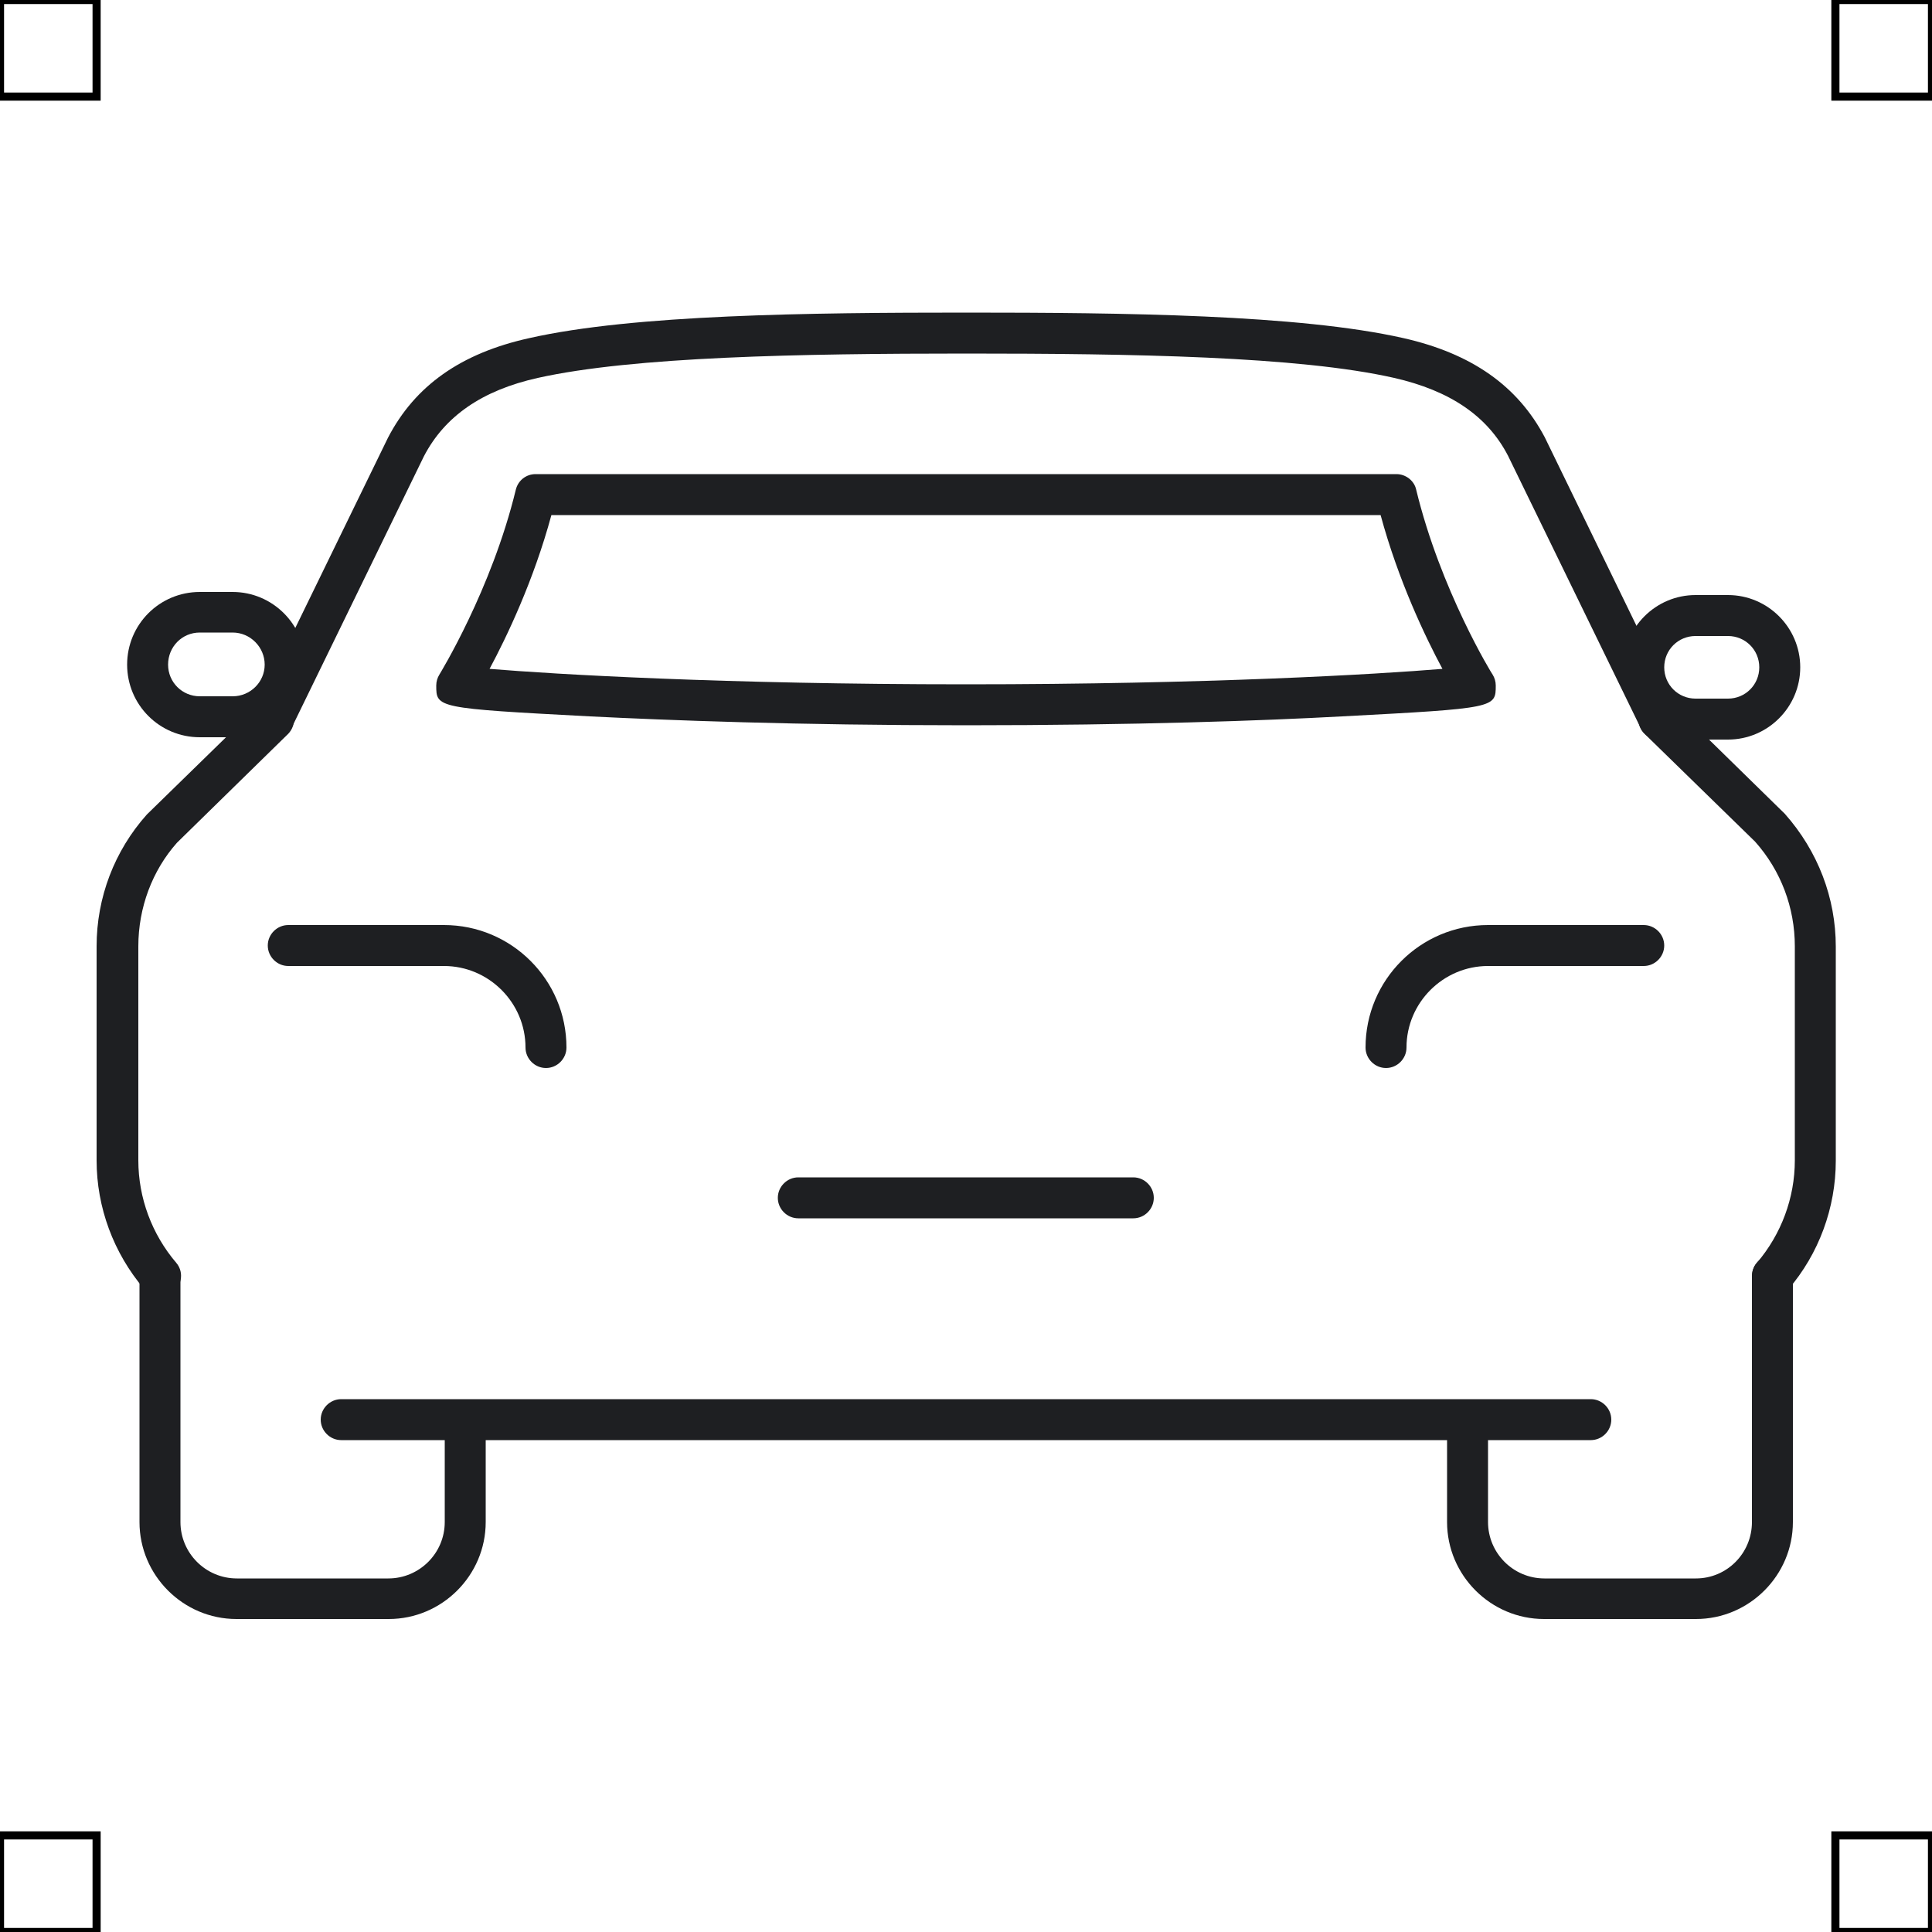 <?xml version="1.0" encoding="UTF-8"?>
<svg xmlns="http://www.w3.org/2000/svg" viewBox="0 0 50 50">
  <defs>
    <style>
      .cls-1 {
        fill: none;
        stroke: #000;
        stroke-miterlimit: 10;
        stroke-width: .21px;
      }

      .cls-2 {
        fill: #1e1f22;
        stroke-width: 0px;
      }
    </style>
  </defs>
  <g id="iconos">
    <g>
      <g>
        <g>
          <path class="cls-2" d="m10.04,41.9h-3.92c-1.38,0-2.51-1.13-2.51-2.51v-6.37c0-.29.24-.53.53-.53s.53.24.53.53v6.37c0,.8.65,1.46,1.46,1.46h3.92c.8,0,1.46-.65,1.46-1.46v-2.64c0-.29.24-.53.53-.53s.53.24.53.53v2.64c0,1.38-1.13,2.51-2.51,2.51Z"/>
          <path class="cls-2" d="m45.87,33.55c-.12,0-.24-.04-.34-.13-.22-.19-.25-.52-.06-.74.63-.74.98-1.68.98-2.65v-5.54c0-1-.36-1.96-1.03-2.71l-2.86-2.79c-.21-.2-.21-.54,0-.75.2-.21.54-.21.75,0l2.88,2.82c.86.97,1.32,2.18,1.32,3.44v5.54c0,1.22-.44,2.41-1.23,3.33-.11.12-.25.19-.4.19Z"/>
          <path class="cls-2" d="m41.17,37.27H8.83c-.29,0-.53-.24-.53-.53s.24-.53.53-.53h32.34c.29,0,.53.24.53.53s-.24.53-.53.53Z"/>
          <path class="cls-2" d="m4.13,33.55c-.15,0-.3-.06-.4-.19-.79-.93-1.23-2.11-1.23-3.33v-5.54c0-1.26.46-2.47,1.3-3.41l2.91-2.84c.21-.2.54-.2.75,0,.2.21.2.54,0,.75l-2.88,2.82c-.64.72-1,1.68-1,2.68v5.54c0,.97.35,1.91.98,2.65.19.22.16.55-.06.74-.1.08-.22.13-.34.13Z"/>
          <path class="cls-2" d="m29.33,31.53h-8.67c-.29,0-.53-.24-.53-.53s.24-.53.53-.53h8.67c.29,0,.53.24.53.53s-.24.53-.53.53Z"/>
          <path class="cls-2" d="m43.88,41.9h-3.92c-1.38,0-2.51-1.13-2.51-2.51v-2.64c0-.29.24-.53.53-.53s.53.24.53.53v2.64c0,.8.65,1.46,1.46,1.46h3.92c.8,0,1.45-.65,1.45-1.46v-6.37c0-.29.24-.53.53-.53s.53.24.53.53v6.37c0,1.38-1.13,2.51-2.51,2.51Z"/>
          <path class="cls-2" d="m42.93,19.14c-.2,0-.38-.11-.47-.3l-3.43-7.04c-.53-1.03-1.5-1.69-2.95-2.02-2.47-.56-6.79-.63-11.08-.63s-8.61.08-11.08.63c-1.44.32-2.41.99-2.95,2.03l-3.42,7.02c-.13.26-.45.37-.7.24-.26-.13-.37-.44-.24-.7l3.43-7.04c.7-1.35,1.89-2.19,3.66-2.58,2.7-.61,7.25-.66,11.31-.66s8.61.05,11.31.66c1.77.4,2.96,1.24,3.66,2.57l3.43,7.05c.13.26.02.58-.24.7-.07.04-.15.05-.23.05Z"/>
          <path class="cls-2" d="m35.87,27.64c-.29,0-.53-.24-.53-.53,0-1.75,1.42-3.17,3.17-3.17h4.03c.29,0,.53.24.53.53s-.24.53-.53.53h-4.03c-1.16,0-2.11.95-2.11,2.11,0,.29-.24.53-.53.53Z"/>
          <path class="cls-2" d="m25,18.77c-4.4,0-7.72-.13-9.73-.23-3.98-.21-3.98-.22-3.98-.8,0-.1.03-.2.08-.28.01-.02,1.35-2.19,1.98-4.79.06-.24.27-.4.51-.4h22.28c.24,0,.46.17.51.4.63,2.6,1.96,4.77,1.98,4.79.05.08.08.18.08.28,0,.58,0,.59-3.98.8-2.01.11-5.33.23-9.73.23Zm-12.33-1.46c1.68.14,6.08.4,12.33.4s10.65-.26,12.33-.4c-.44-.82-1.14-2.28-1.6-3.98H14.27c-.46,1.7-1.16,3.16-1.6,3.98Z"/>
          <path class="cls-2" d="m14.13,27.64c-.29,0-.53-.24-.53-.53,0-1.16-.95-2.11-2.11-2.11h-4.03c-.29,0-.53-.24-.53-.53s.24-.53.53-.53h4.03c1.75,0,3.17,1.42,3.17,3.17,0,.29-.24.53-.53.53Z"/>
        </g>
        <path class="cls-2" d="m44.72,19.14h-.84c-1.03,0-1.87-.84-1.87-1.87s.84-1.87,1.87-1.87h.84c1.03,0,1.87.84,1.87,1.87s-.84,1.87-1.87,1.87Zm-.84-2.68c-.45,0-.81.36-.81.81s.36.81.81.81h.84c.45,0,.81-.36.81-.81s-.36-.81-.81-.81h-.84Z"/>
      </g>
      <path class="cls-2" d="m6.02,19.08h-.85c-1.04,0-1.88-.84-1.88-1.88s.84-1.88,1.88-1.88h.85c1.04,0,1.88.85,1.88,1.88s-.85,1.88-1.88,1.88Zm-.85-2.71c-.46,0-.82.37-.82.83s.37.82.82.82h.85c.46,0,.83-.37.83-.82s-.37-.83-.83-.83h-.85Z"/>
    </g>
  </g>
  <g id="guias">
    <rect class="cls-1" x="47.5" y="47.5" width="2.5" height="2.5"/>
    <rect class="cls-1" x="47.5" width="2.5" height="2.5"/>
    <rect class="cls-1" y="47.5" width="2.5" height="2.5"/>
    <rect class="cls-1" width="2.5" height="2.5"/>
  </g>
</svg>